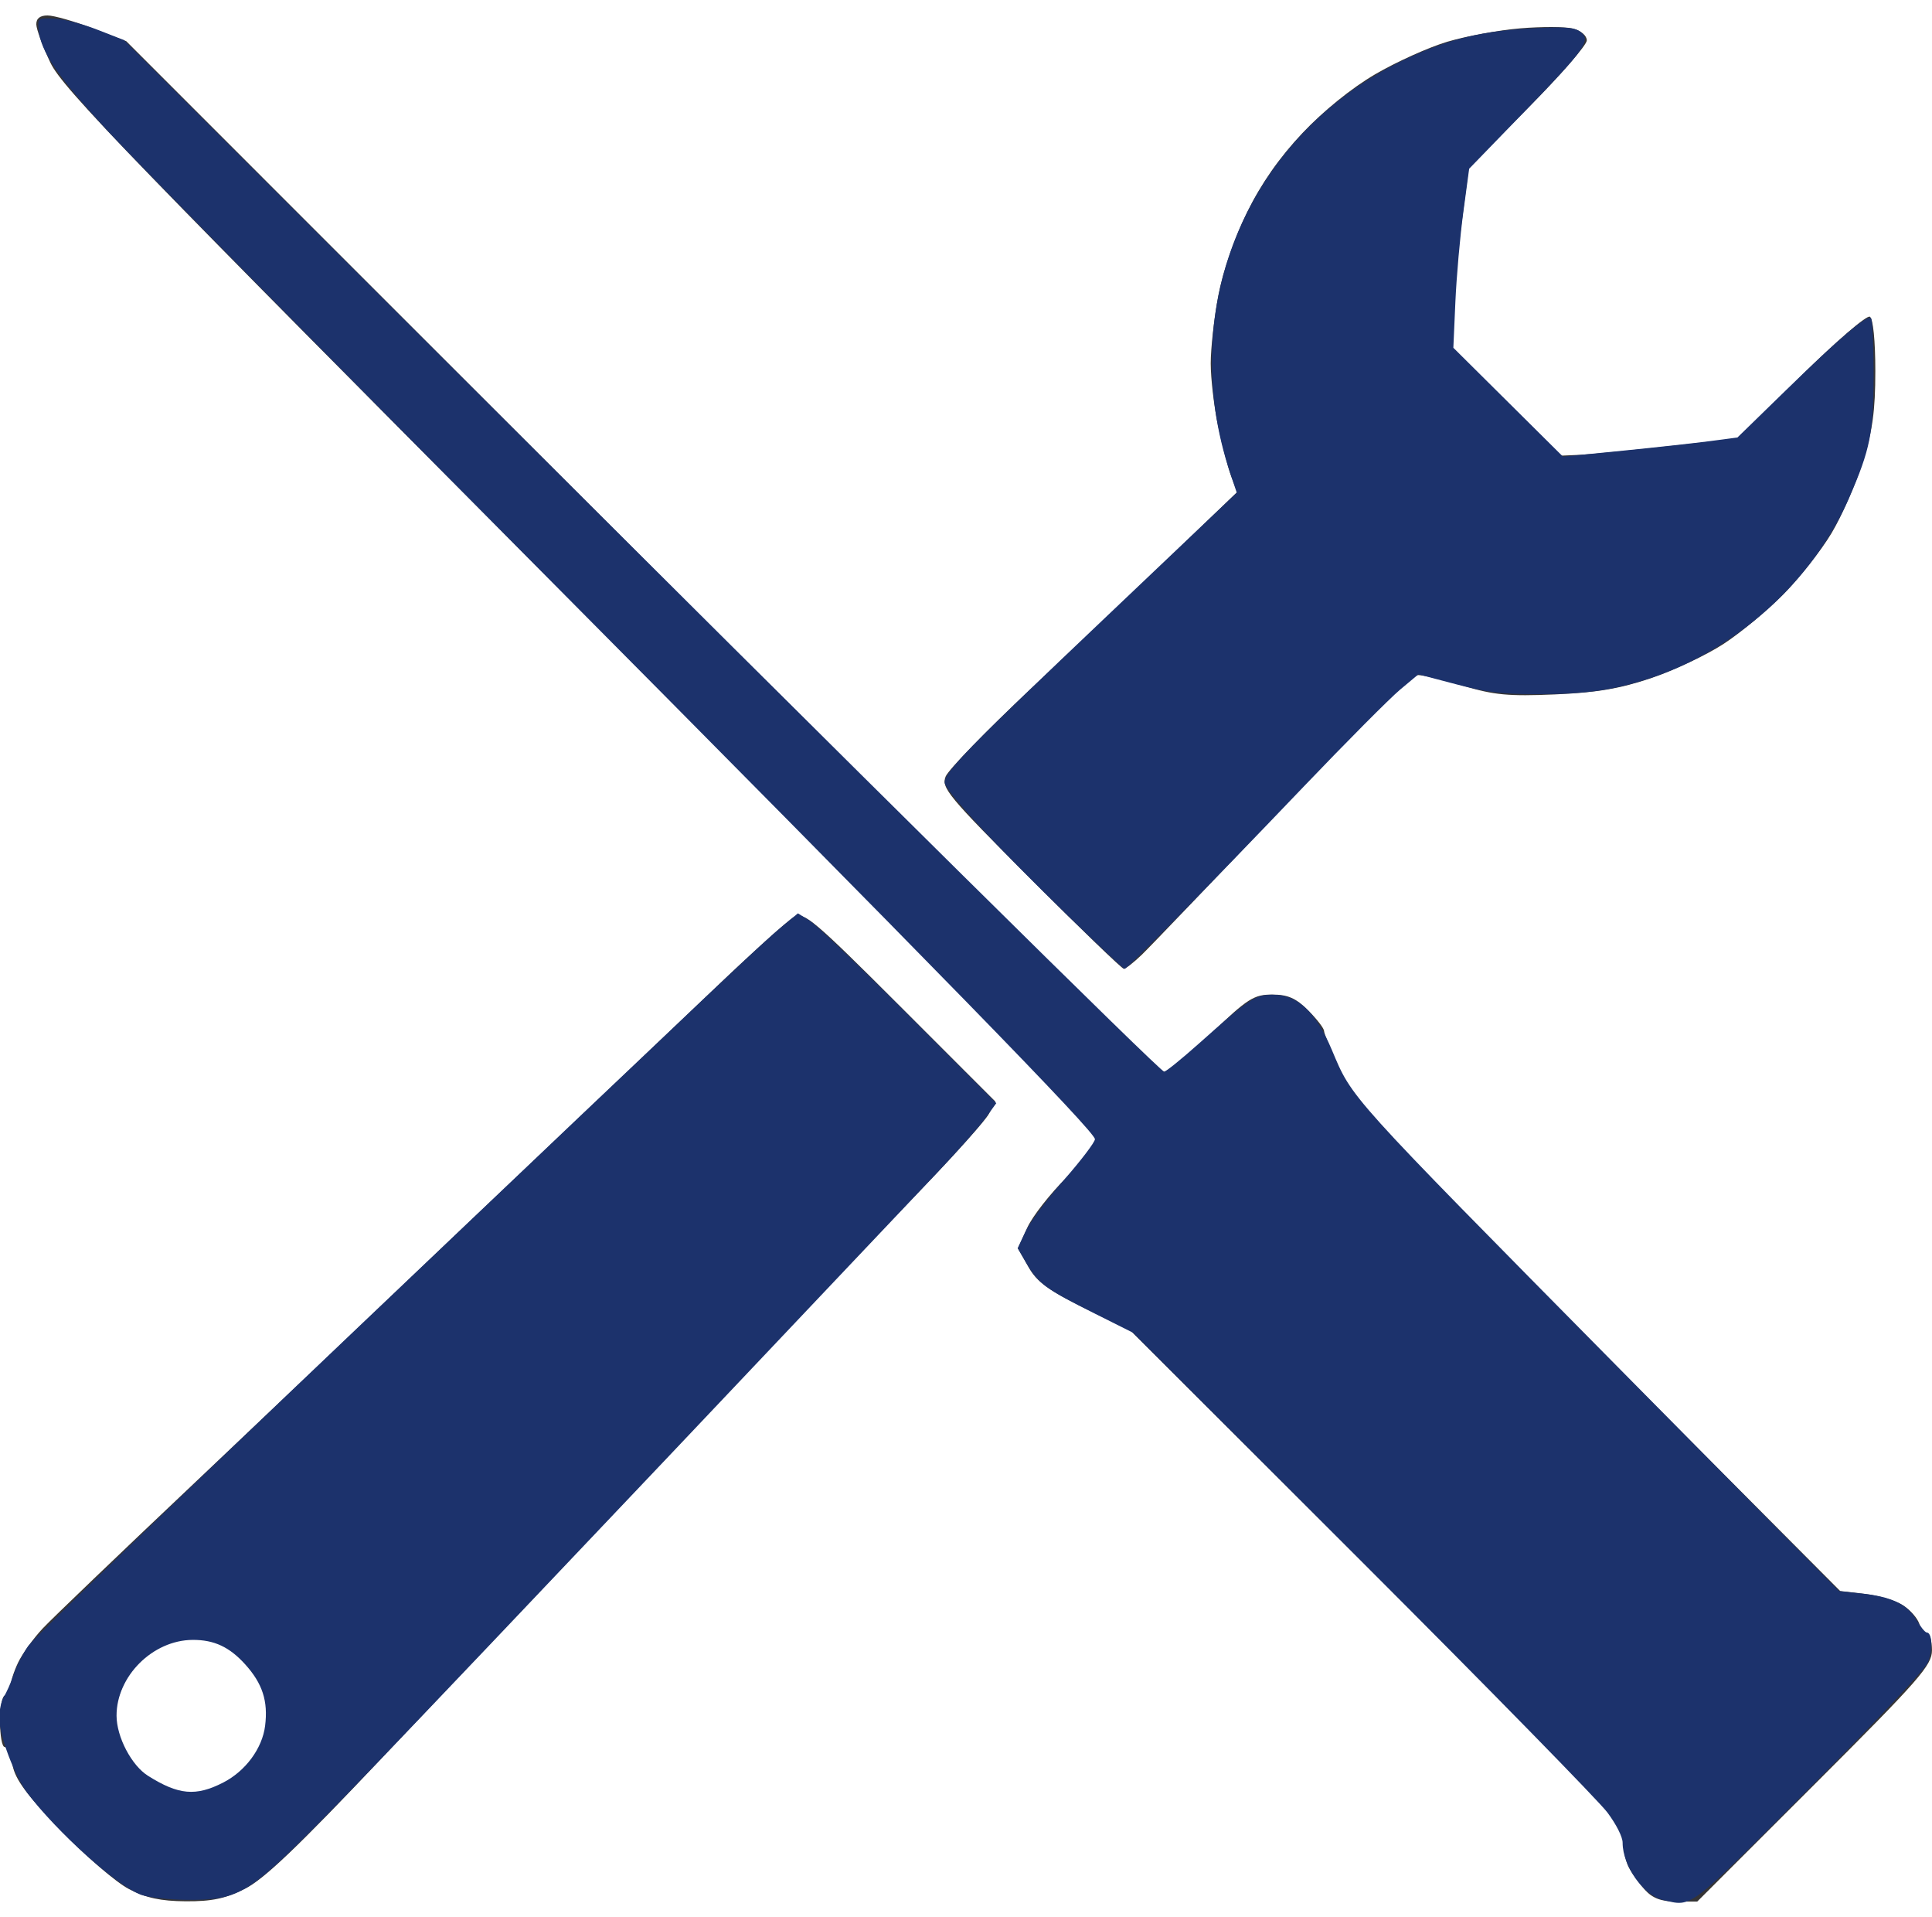 <?xml version="1.0" encoding="UTF-8" standalone="no"?>
<!-- Created with Inkscape (http://www.inkscape.org/) -->

<svg
   xmlns:dc="http://purl.org/dc/elements/1.1/"
   xmlns:cc="http://creativecommons.org/ns#"
   xmlns:rdf="http://www.w3.org/1999/02/22-rdf-syntax-ns#"
   xmlns:svg="http://www.w3.org/2000/svg"
   xmlns="http://www.w3.org/2000/svg"
   xmlns:sodipodi="http://sodipodi.sourceforge.net/DTD/sodipodi-0.dtd"
   xmlns:inkscape="http://www.inkscape.org/namespaces/inkscape"
   inkscape:version="0.92.3 (2405546, 2018-03-11)"
   sodipodi:docname="greyrepair.svg"
   viewBox="0 0 375 372"
   height="372"
   width="375"
   id="svg3721"
   version="1.1">
  <defs
     id="defs3725">
    <filter
       inkscape:label="Opacity"
       style="color-interpolation-filters:sRGB;"
       id="filter3738">
      <feColorMatrix
         values="1 0 0 0 0 0 1 0 0 0 0 0 1 0 0 0 0 0 5 -1 "
         result="colormatrix"
         id="feColorMatrix3734" />
      <feComposite
         in2="colormatrix"
         operator="arithmetic"
         k2="0.36"
         result="fbSourceGraphic"
         id="feComposite3736" />
      <feColorMatrix
         result="fbSourceGraphicAlpha"
         in="fbSourceGraphic"
         values="0 0 0 -1 0 0 0 0 -1 0 0 0 0 -1 0 0 0 0 1 0"
         id="feColorMatrix3740" />
      <feColorMatrix
         id="feColorMatrix3742"
         values="1 0 0 0 0 0 1 0 0 0 0 0 1 0 0 0 0 0 5 -1 "
         result="colormatrix"
         in="fbSourceGraphic" />
      <feComposite
         in2="colormatrix"
         id="feComposite3744"
         operator="arithmetic"
         k2="0.28"
         result="composite" />
    </filter>
  </defs>
  <sodipodi:namedview
     inkscape:current-layer="svg3721"
     inkscape:window-maximized="0"
     inkscape:window-y="248"
     inkscape:window-x="109"
     inkscape:cy="193.76823"
     inkscape:cx="164.58708"
     inkscape:zoom="1.405914"
     showgrid="false"
     id="namedview3723"
     inkscape:window-height="801"
     inkscape:window-width="922"
     inkscape:pageshadow="2"
     inkscape:pageopacity="0"
     guidetolerance="10"
     gridtolerance="10"
     objecttolerance="10"
     borderopacity="1"
     bordercolor="#666666"
     pagecolor="#ffffff" />
  <path
     style="fill:#353435;filter:url(#filter3738)"
     d="m 36.054,368.953 c -4.866,-0.035 -7.714,-0.651 -11.06,-2.396 -2.479,-1.292 -8.412,-6.4 -13.186,-11.352 C 5.283,348.437 2.961,345.309 2.453,342.601 2.081,340.621 1.377,339 0.889,339 0.4,339 -3.2504779e-8,336.75 -3.2504779e-8,334 -3.2504779e-8,331.25 0.45,329 1,329 1.55,329 2,328.281 2,327.401 c 0,-0.879 0.676,-3.017 1.503,-4.75 C 4.329,320.918 6.486,317.925 8.295,316 c 1.81,-1.925 15.193,-14.75 29.742,-28.5 14.548,-13.75 31.854,-30.175 38.458,-36.5 6.603,-6.325 20.089,-19.15 29.968,-28.5 9.879,-9.35 24.174,-22.951 31.767,-30.224 7.593,-7.273 14.751,-13.731 15.908,-14.35 1.912,-1.023 3.778,0.55 20.582,17.354 l 18.479,18.479 -1.25,2.37 c -0.687,1.304 -6.472,7.77 -12.854,14.37 -6.382,6.6 -22.851,23.925 -36.598,38.5 -13.747,14.575 -29.945,31.681 -35.996,38.013 -6.051,6.332 -20.677,21.751 -32.502,34.264 -16.128,17.067 -22.736,23.372 -26.446,25.237 -3.813,1.917 -6.448,2.475 -11.5,2.44 z m 0.728,-20.96 c 1.255,0.003 3.73,-0.613 5.5,-1.371 1.77,-0.757 4.519,-2.761 6.11,-4.453 2.143,-2.279 3.001,-4.32 3.312,-7.873 0.302,-3.454 -0.116,-5.776 -1.494,-8.297 -1.052,-1.925 -3.396,-4.513 -5.209,-5.75 -2.03,-1.386 -4.795,-2.25 -7.198,-2.25 -2.146,0 -5.117,0.632 -6.602,1.405 -1.485,0.773 -3.657,2.46 -4.827,3.75 -1.17,1.29 -2.658,4.006 -3.308,6.036 -0.913,2.852 -0.907,4.605 0.024,7.714 0.663,2.213 2.152,4.91 3.308,5.993 1.156,1.083 3.452,2.671 5.102,3.529 1.65,0.858 4.027,1.563 5.282,1.566 z M 325.394,369 c -2.921,0 -4.615,-0.625 -6.095,-2.25 -1.127,-1.238 -2.556,-3.233 -3.174,-4.434 C 315.506,361.114 315,358.64 315,356.818 c 0,-3.041 -3.936,-7.238 -47.75,-50.929 l -47.75,-47.615 -8.913,-4.387 c -7.059,-3.474 -9.338,-5.142 -10.957,-8.015 l -2.044,-3.627 1.803,-3.999 c 0.992,-2.199 4.46,-6.628 7.707,-9.841 C 210.343,225.192 213,221.788 213,220.841 213,219.893 167.971,173.927 112.75,118.506 25.814,31.254 12.141,17.135 9.799,12.196 8.314,9.063 7.076,5.712 7.049,4.75 c -0.033,-1.158 0.705,-1.75 2.18,-1.75 1.226,0 5.163,1.122 8.75,2.494 L 24.5,7.988 124.498,107.994 C 179.497,162.997 225.122,208 225.887,208 c 0.765,0 4.923,-3.375 9.241,-7.5 7.046,-6.732 8.253,-7.5 11.784,-7.5 3.06,0 4.618,0.684 7.011,3.077 1.692,1.692 3.077,3.491 3.077,3.997 0,0.506 1.414,3.959 3.143,7.673 2.901,6.233 6.756,10.38 50.088,53.874 l 46.945,47.121 4.868,0.576 c 2.677,0.317 5.995,1.315 7.373,2.218 1.378,0.903 2.779,2.502 3.112,3.552 0.334,1.051 1.026,1.911 1.539,1.911 0.513,0 0.931,1.462 0.928,3.25 -0.004,2.904 -2.432,5.675 -22.78,26 L 329.439,369 Z M 218.134,188 c -0.36,0 -8.505,-7.86 -18.099,-17.466 -15.998,-16.018 -17.365,-17.663 -16.489,-19.846 0.525,-1.309 7.93,-8.934 16.455,-16.946 8.525,-8.011 21.043,-19.896 27.818,-26.411 l 12.318,-11.845 -1.129,-2.97 c -0.621,-1.634 -1.777,-6.048 -2.568,-9.809 C 235.647,78.947 235,73.463 235,70.523 c 0,-2.941 0.667,-8.874 1.482,-13.185 0.892,-4.718 3.114,-11.15 5.582,-16.157 2.762,-5.602 6.268,-10.616 10.737,-15.354 4.05,-4.293 9.546,-8.738 14.102,-11.405 4.106,-2.404 10.42,-5.25 14.031,-6.326 3.611,-1.076 9.967,-2.243 14.123,-2.593 4.157,-0.351 8.769,-0.334 10.25,0.038 1.543,0.387 2.692,1.37 2.692,2.302 0,0.895 -5.152,6.808 -11.45,13.142 l -11.45,11.515 -1.55,11.958 C 282.698,51.036 282,58.919 282,61.976 v 5.559 l 10.481,10.445 10.481,10.445 3.769,-0.165 c 2.073,-0.09 9.799,-0.839 17.169,-1.662 l 13.4,-1.498 12.288,-12.148 c 6.758,-6.682 12.766,-11.853 13.35,-11.492 0.634,0.392 1.062,4.645 1.062,10.546 0,7.734 -0.537,11.59 -2.465,17.691 -1.355,4.291 -4.081,10.502 -6.058,13.802 -1.976,3.3 -6.155,8.605 -9.285,11.79 -3.131,3.184 -8.392,7.545 -11.692,9.69 -3.3,2.145 -9.6,5.118 -14,6.607 -6.052,2.047 -10.609,2.819 -18.711,3.169 -8.941,0.386 -11.859,0.114 -17.655,-1.646 -3.819,-1.16 -7.812,-2.109 -8.874,-2.109 -1.223,0 -10.861,9.419 -26.345,25.747 -13.429,14.161 -25.701,26.986 -27.271,28.5 -1.571,1.514 -3.15,2.753 -3.511,2.753 z"
     id="path3731"
     inkscape:connector-curvature="0" />
  <g
     inkscape:groupmode="layer"
     id="layer1"
     inkscape:label="Layer 1"
     style="opacity:0.8" />
  <path
     style="fill:#1c326c;fill-opacity:1;stroke-width:0.711"
     d="m 207.465,177.875 c -14.399,-13.986 -24.1,-24.469 -24.1,-26.044 0,-2.04 4.425,-6.576 31.565,-32.354 l 25.126,-23.866 -1.258,-3.749 c -10.834,-32.276 3.57,-66.099 34.283,-80.503 8.113,-3.805 14.956,-5.431 24.8,-5.895 5.916,-0.279 7.758,-0.132 8.863,0.705 2.155,1.633 1.014,3.263 -10.874,15.528 l -10.709,11.049 -1.14,8.479 c -0.627,4.663 -1.317,12.48 -1.533,17.37 l -0.393,8.891 10.641,10.563 10.641,10.563 11.656,-1.161 c 6.411,-0.639 14.029,-1.475 16.929,-1.859 l 5.274,-0.698 9.308,-9.066 c 10.704,-10.426 15.881,-14.81 16.616,-14.072 0.283,0.285 0.51,5.211 0.504,10.948 -0.013,11.322 -0.632,14.431 -4.767,23.944 -6.998,16.099 -22.029,29.628 -38.965,35.072 -7.029,2.26 -12.242,2.981 -21.538,2.981 -6.931,0 -9.805,-0.35 -15.781,-1.922 l -7.307,-1.922 -3.577,2.995 c -1.967,1.647 -10.385,10.114 -18.706,18.815 -19.571,20.465 -34.248,35.39 -34.757,35.343 -0.222,-0.02 -5.082,-4.581 -10.8,-10.136 z"
     id="path4696"
     inkscape:connector-curvature="0" />
  <path
     style="fill:#1c326c;fill-opacity:1;stroke-width:0.711"
     d="m 322.789,368.696 c -3.798,-0.893 -7.838,-6.613 -7.838,-11.099 0,-1.137 -1.205,-3.529 -2.968,-5.891 -1.632,-2.187 -23.024,-24.032 -47.538,-48.544 l -44.571,-44.567 -7.408,-3.71 c -9.466,-4.74 -10.921,-5.8 -13.128,-9.566 l -1.813,-3.094 1.519,-3.232 c 0.835,-1.777 4.211,-6.304 7.501,-10.06 3.29,-3.756 5.981,-7.296 5.981,-7.867 0,-1.459 -30.072,-32.28 -110.986,-113.751 C 63.076,68.588 27.026,31.979 21.429,25.964 11.276,15.053 7.791,9.953 7.472,5.538 7.327,3.521 7.402,3.473 10.524,3.604 c 1.76,0.074 5.532,1.047 8.381,2.163 l 5.181,2.029 61.324,61.177 C 169.243,152.607 225.223,207.963 225.964,207.963 c 0.34,0 3.4,-2.481 6.801,-5.512 9.716,-8.662 10.87,-9.424 14.27,-9.424 4.835,0 8.32,3.244 11.458,10.669 4.068,9.623 2.605,8.002 55.903,61.961 l 42.584,43.112 4.232,0.442 c 5.877,0.614 8.953,2.065 10.716,5.054 0.819,1.388 1.741,2.524 2.048,2.524 1.073,0 1.206,3.457 0.223,5.796 -0.58,1.379 -10.203,11.601 -23.159,24.599 -23.632,23.71 -22.516,22.86 -28.25,21.512 z"
     id="path4698"
     inkscape:connector-curvature="0" />
  <path
     style="fill:#1c326c;fill-opacity:1;stroke-width:0.711"
     d="m 27.423,367.701 c -4.649,-1.659 -16.377,-12.153 -22.128,-19.801 -2.476,-3.292 -5.44,-11.177 -5.44,-14.471 0,-1.545 0.411,-3.44 0.913,-4.212 0.502,-0.772 1.346,-2.683 1.876,-4.248 0.53,-1.565 1.8,-4.06 2.821,-5.544 1.022,-1.484 29.684,-29.171 63.693,-61.526 73.058,-69.504 78.779,-74.911 82.713,-78.172 l 3.004,-2.49 2.331,1.46 c 1.282,0.803 9.945,9.091 19.251,18.418 l 16.921,16.959 -2.11,2.913 c -1.161,1.602 -5.414,6.404 -9.452,10.671 C 100.565,313.516 70.278,345.359 61.372,354.292 c -13.189,13.228 -15.252,14.42 -24.886,14.383 -3.521,-0.013 -7.599,-0.452 -9.062,-0.974 z m 15.888,-21.784 c 4.332,-2.21 7.597,-6.624 8.145,-11.011 0.599,-4.797 -0.502,-8.202 -3.853,-11.917 -3.059,-3.39 -6.044,-4.783 -10.205,-4.762 -7.751,0.04 -14.795,7.058 -14.775,14.721 0.011,4.111 2.905,9.639 6.1,11.649 5.928,3.73 9.271,4.033 14.589,1.32 z"
     id="path4700"
     inkscape:connector-curvature="0" />
</svg>

